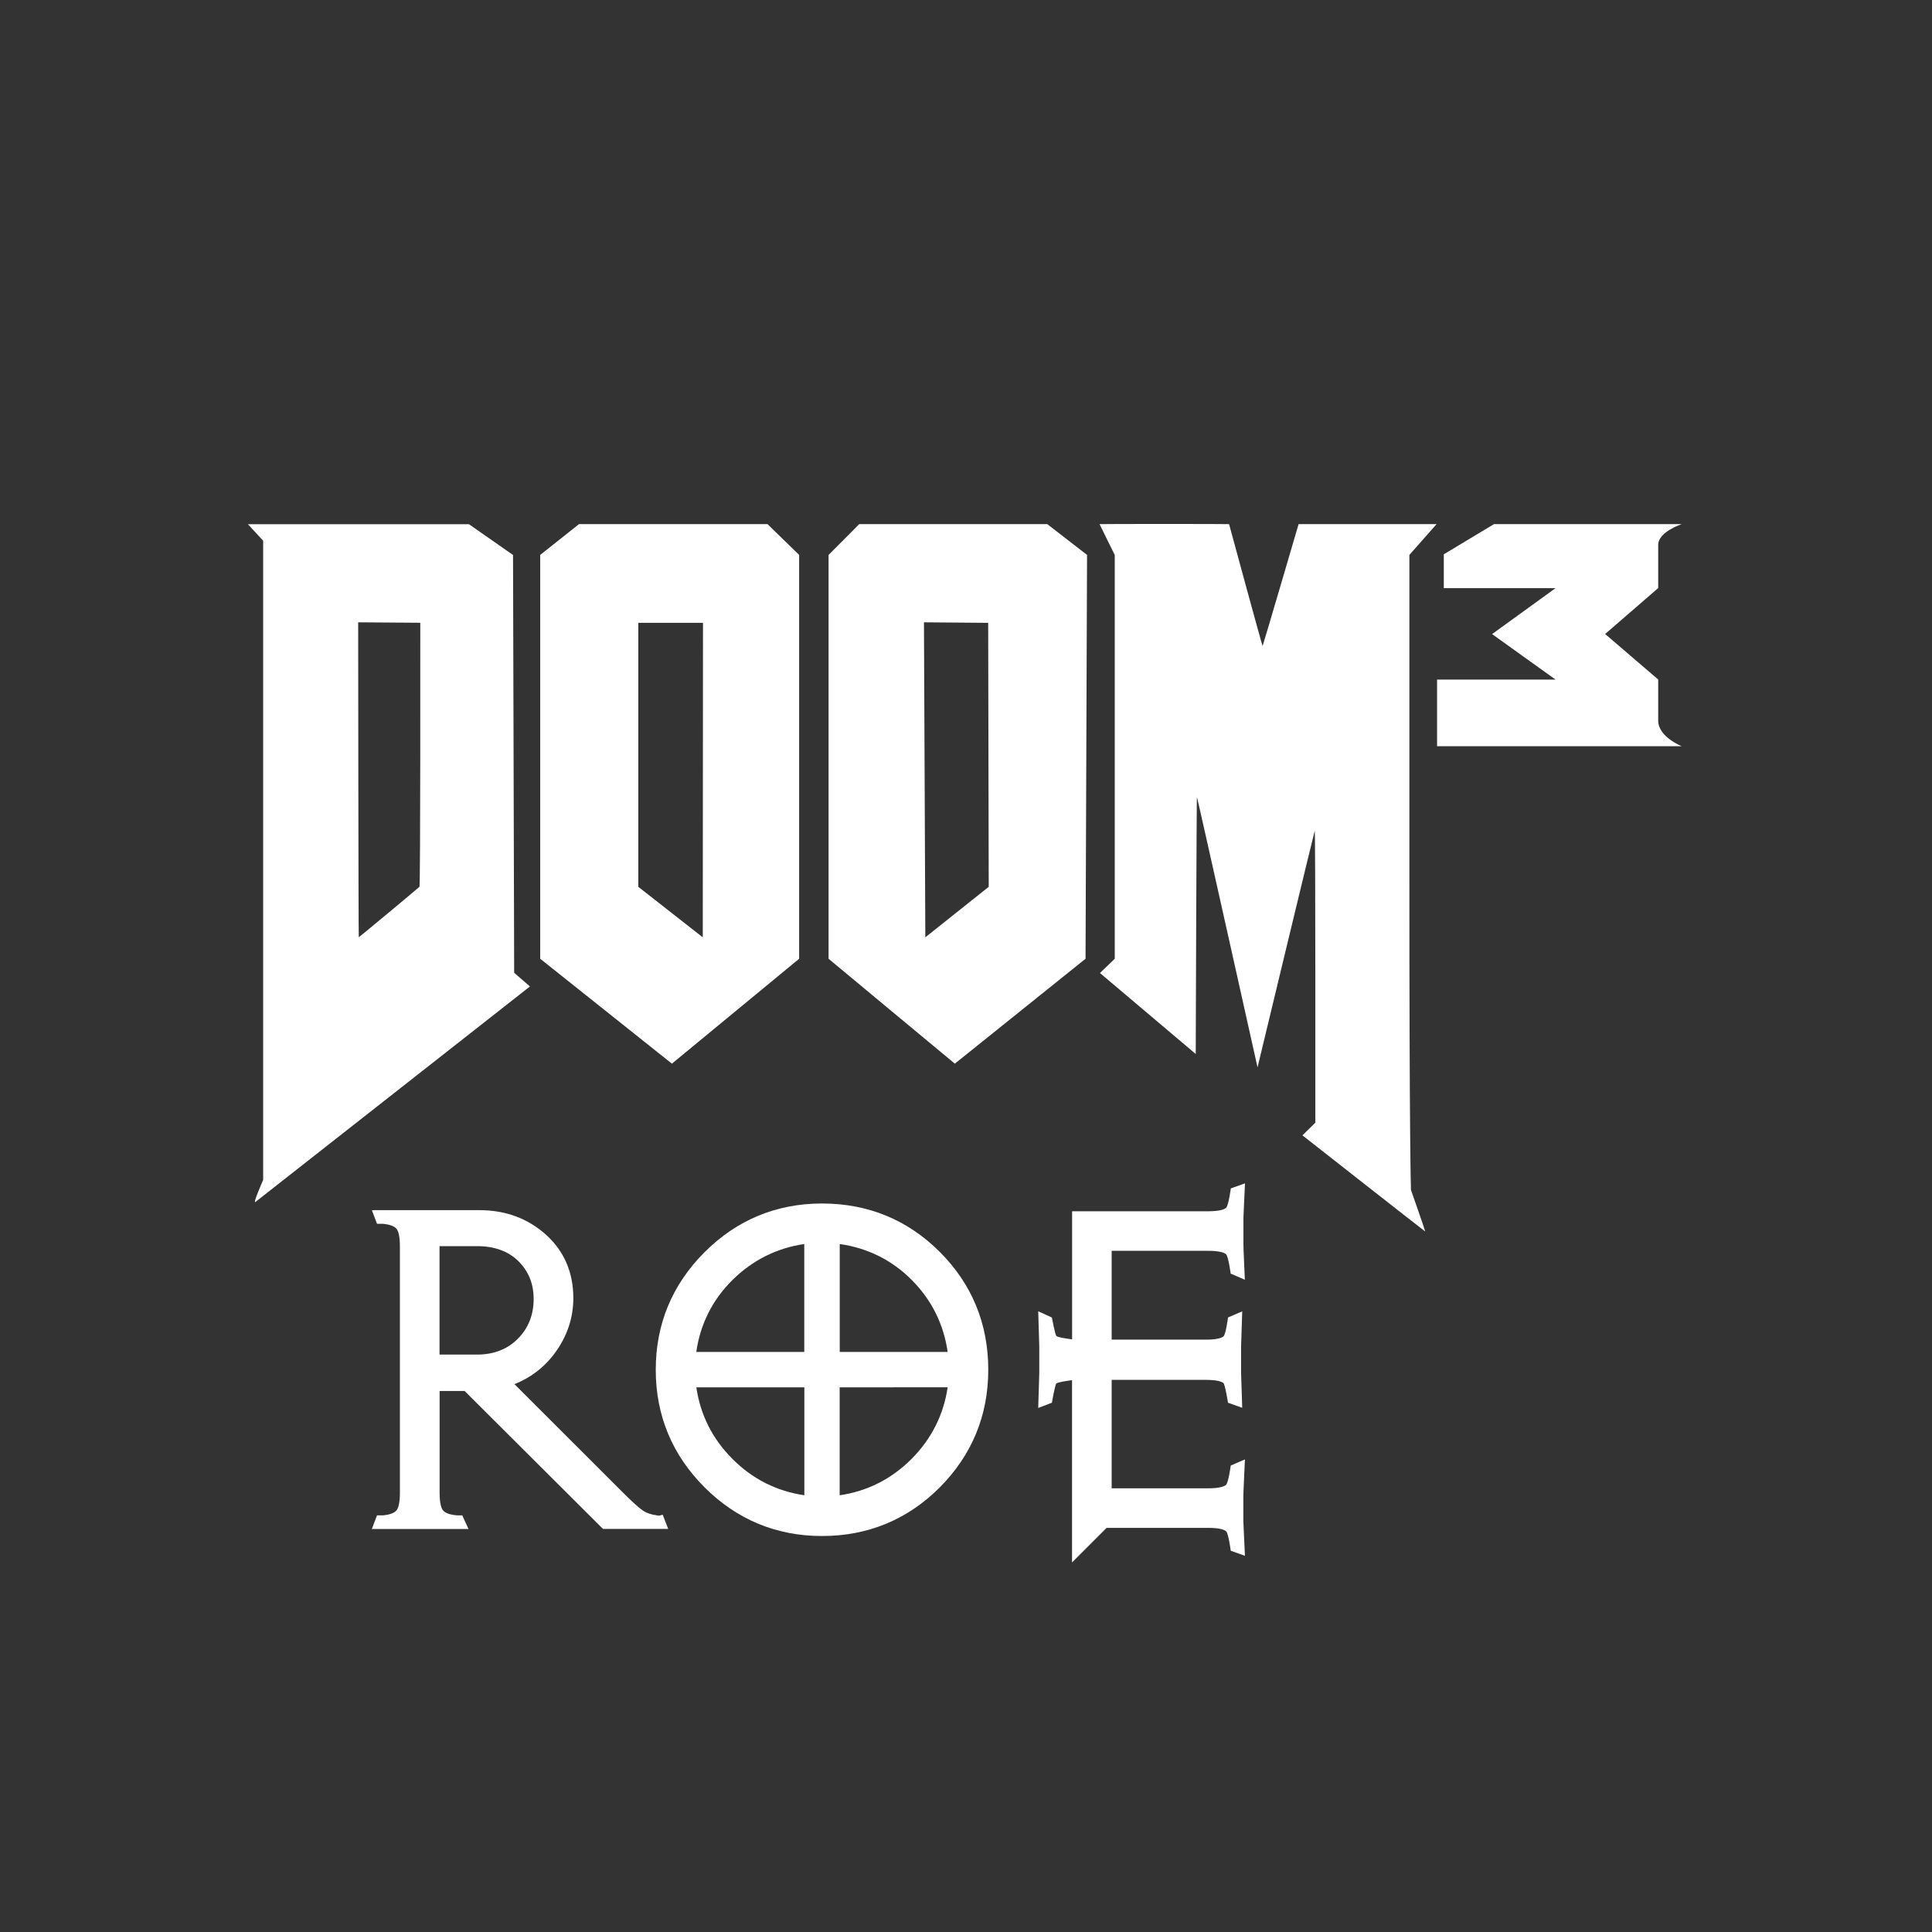<?xml version="1.0" encoding="utf-8"?>
<!-- Generator: Adobe Illustrator 24.1.1, SVG Export Plug-In . SVG Version: 6.00 Build 0)  -->
<svg version="1.1"
	 id="svg2" xmlns:cc="http://creativecommons.org/ns#" xmlns:dc="http://purl.org/dc/elements/1.1/" xmlns:inkscape="http://www.inkscape.org/namespaces/inkscape" xmlns:rdf="http://www.w3.org/1999/02/22-rdf-syntax-ns#" xmlns:sodipodi="http://sodipodi.sourceforge.net/DTD/sodipodi-0.dtd" xmlns:svg="http://www.w3.org/2000/svg"
	 xmlns="http://www.w3.org/2000/svg" xmlns:xlink="http://www.w3.org/1999/xlink" x="0px" y="0px" viewBox="0 0 256 256"
	 style="enable-background:new 0 0 256 256;" xml:space="preserve">
<rect x="0" y="0" width="256" height="256" fill="#333333" stroke="none"/>
<style type="text/css">
	.st0{fill:#FFFFFF;}
</style>
<g>
	<path class="st0" d="M87.43,200.81c-0.1,0.03-0.18,0.03-0.24,0.01l-0.09-0.02c-0.77-0.09-1.41-0.31-1.91-0.64
		c-0.54-0.36-1.53-1.26-2.96-2.7l-14.06-14.05c2.26-0.91,4.11-2.36,5.5-4.33c1.53-2.16,2.3-4.54,2.3-7.07c0-3.4-1.22-6.24-3.63-8.41
		c-2.4-2.16-5.38-3.25-8.85-3.25H49.27l0.69,1.81h0.76c0.9,0.08,1.52,0.31,1.81,0.65c0.21,0.25,0.46,0.86,0.46,2.35v32.63
		c0,1.49-0.25,2.11-0.46,2.35c-0.29,0.35-0.91,0.57-1.77,0.65h-0.8l-0.69,1.81h12.81l-0.83-1.81h-0.73c-0.9-0.08-1.52-0.3-1.81-0.65
		c-0.21-0.25-0.46-0.86-0.46-2.35v-13.48h3.31l18.35,18.29v-0.01h8.63l-0.73-1.88L87.43,200.81z M58.24,179.49v-14.37h4.97
		c2.31,0,4.15,0.67,5.49,2c1.35,1.35,2.01,2.99,2.01,5.01c0,2.09-0.7,3.86-2.09,5.26c-1.38,1.39-3.2,2.1-5.41,2.1H58.24z"/>
	<path class="st0" d="M68.13,128.9l-0.15-55.36l-5.84-4.08H32.85l2.02,2.19v84.7c0,0-1.41,3.19-1.03,2.92
		c0.3-0.21,36.37-28.57,36.38-28.56L68.13,128.9z M55.58,117.5c-0.1,0.13-7.99,6.69-8.04,6.69c-0.05,0-0.08-41.66-0.08-41.66v-0.07
		l8.23,0.06C55.69,82.52,55.72,117.32,55.58,117.5z"/>
	<path class="st0" d="M126.52,140.94l17.32-13.9l0.2-53.51l-5.27-4.08h-24.92l-4.06,4.08v53.51
		C109.79,127.04,126.5,140.94,126.52,140.94z M122.43,82.46l8.51,0.07l0.07,34.98l-8.4,6.69l-0.18-41.67
		C122.43,82.53,122.43,82.46,122.43,82.46z"/>
	<path class="st0" d="M105.89,127.04V73.53l-4.19-4.08H76.72l-5.14,4.08v53.51l17.45,13.9L105.89,127.04z M84.58,82.53h8.57
		l-0.03,41.67l-8.54-6.69V82.53z"/>
	<path class="st0" d="M108.92,159.47c-6.04,0-11.28,2.17-15.57,6.46c-4.28,4.28-6.46,9.52-6.46,15.57c0,6.04,2.17,11.28,6.46,15.57
		c4.28,4.28,9.52,6.46,15.57,6.46c6.09,0,11.35-2.18,15.61-6.45c4.26-4.29,6.42-9.53,6.42-15.58c0-6.09-2.16-11.35-6.42-15.61
		C120.27,161.63,115.02,159.47,108.92,159.47z M97.06,169.6c2.66-2.62,5.86-4.23,9.51-4.76v14.3H92.26
		C92.79,175.44,94.41,172.23,97.06,169.6z M106.58,198.13c-3.66-0.54-6.86-2.14-9.51-4.8c-2.66-2.65-4.27-5.85-4.8-9.5h14.31
		C106.58,183.83,106.58,198.13,106.58,198.13z M120.77,193.33c-2.66,2.66-5.86,4.27-9.51,4.8v-14.3l14.31-0.01
		C125.03,187.48,123.42,190.67,120.77,193.33z M111.27,179.14v-14.3c3.7,0.53,6.91,2.12,9.54,4.76c2.62,2.63,4.23,5.84,4.76,9.54
		L111.27,179.14L111.27,179.14z"/>
	<path class="st0" d="M164.76,161.37c0-0.26,0.21-4.57,0.21-4.57l-1.88,0.67c0,0-0.3,2.29-0.63,2.58c-0.18,0.16-0.74,0.45-2.37,0.45
		h-18.03v16.97c-0.73-0.09-1.94-0.28-2.08-0.44c-0.19-0.22-0.6-2.45-0.6-2.45l-1.81-0.83c0,0,0.14,4.42,0.14,4.7v3.45
		c0,0.23-0.14,4.66-0.14,4.66l1.81-0.69c0,0,0.4-2.34,0.59-2.55c0.14-0.15,1.35-0.35,2.08-0.44v24.15l4.58-4.58h13.46
		c1.62,0,2.18,0.28,2.37,0.45c0.33,0.29,0.62,2.58,0.62,2.58l1.88,0.67c0,0-0.21-4.42-0.21-4.57v-3.51c0-0.27,0.21-4.69,0.21-4.69
		l-1.88,0.81c0,0-0.3,2.28-0.63,2.57c-0.18,0.16-0.74,0.45-2.37,0.45H147.3v-14.37h12.49c1.58,0,2.13,0.27,2.32,0.42
		c0.22,0.19,0.61,2.61,0.61,2.61l1.88,0.67c0,0-0.15-4.41-0.15-4.64v-3.45c0-0.28,0.15-4.69,0.15-4.69l-1.88,0.81
		c0,0-0.29,2.25-0.61,2.52c-0.19,0.15-0.75,0.42-2.32,0.42H147.3v-11.77h12.78c1.62,0,2.18,0.28,2.37,0.45
		c0.33,0.3,0.62,2.57,0.62,2.57l1.88,0.81c0,0-0.21-4.53-0.19-4.69V161.37z"/>
	<path class="st0" d="M219.72,95.5c0-2.13,0-5.46,0-5.46l-7.03-6.03l7.03-6.09c0,0,0-3.98,0-5.72s3.12-2.75,3.12-2.75h-24.88
		l-6.65,4v4.48h14.81l-8.41,6.09l8.41,6.03h-15.7v8.83h32.42C222.84,98.88,219.72,97.64,219.72,95.5z"/>
	<path class="st0" d="M186.75,73.53l3.6-4.08h-18.28c0,0-4.73,16.15-4.77,16.15c-0.05,0-4.44-16.12-4.44-16.15s-17.15-0.03-17.16,0
		c0,0.04,2.01,4.08,2.01,4.08v53.51l-1.96,1.89l12.69,10.73c0,0,0.11-34.16,0.16-34.05c0.1,0.24,8.03,35.82,8.03,35.82
		s7.53-31.3,7.58-31.35c0.04-0.05,0.08,8.64,0.08,19.3v19.38l-1.71,1.68c0,0,16.25,12.76,16.27,12.74c0.03-0.03-1.89-5.51-1.89-5.51
		s-0.22-5.68-0.21-43.19L186.75,73.53L186.75,73.53z"/>
</g>
</svg>

